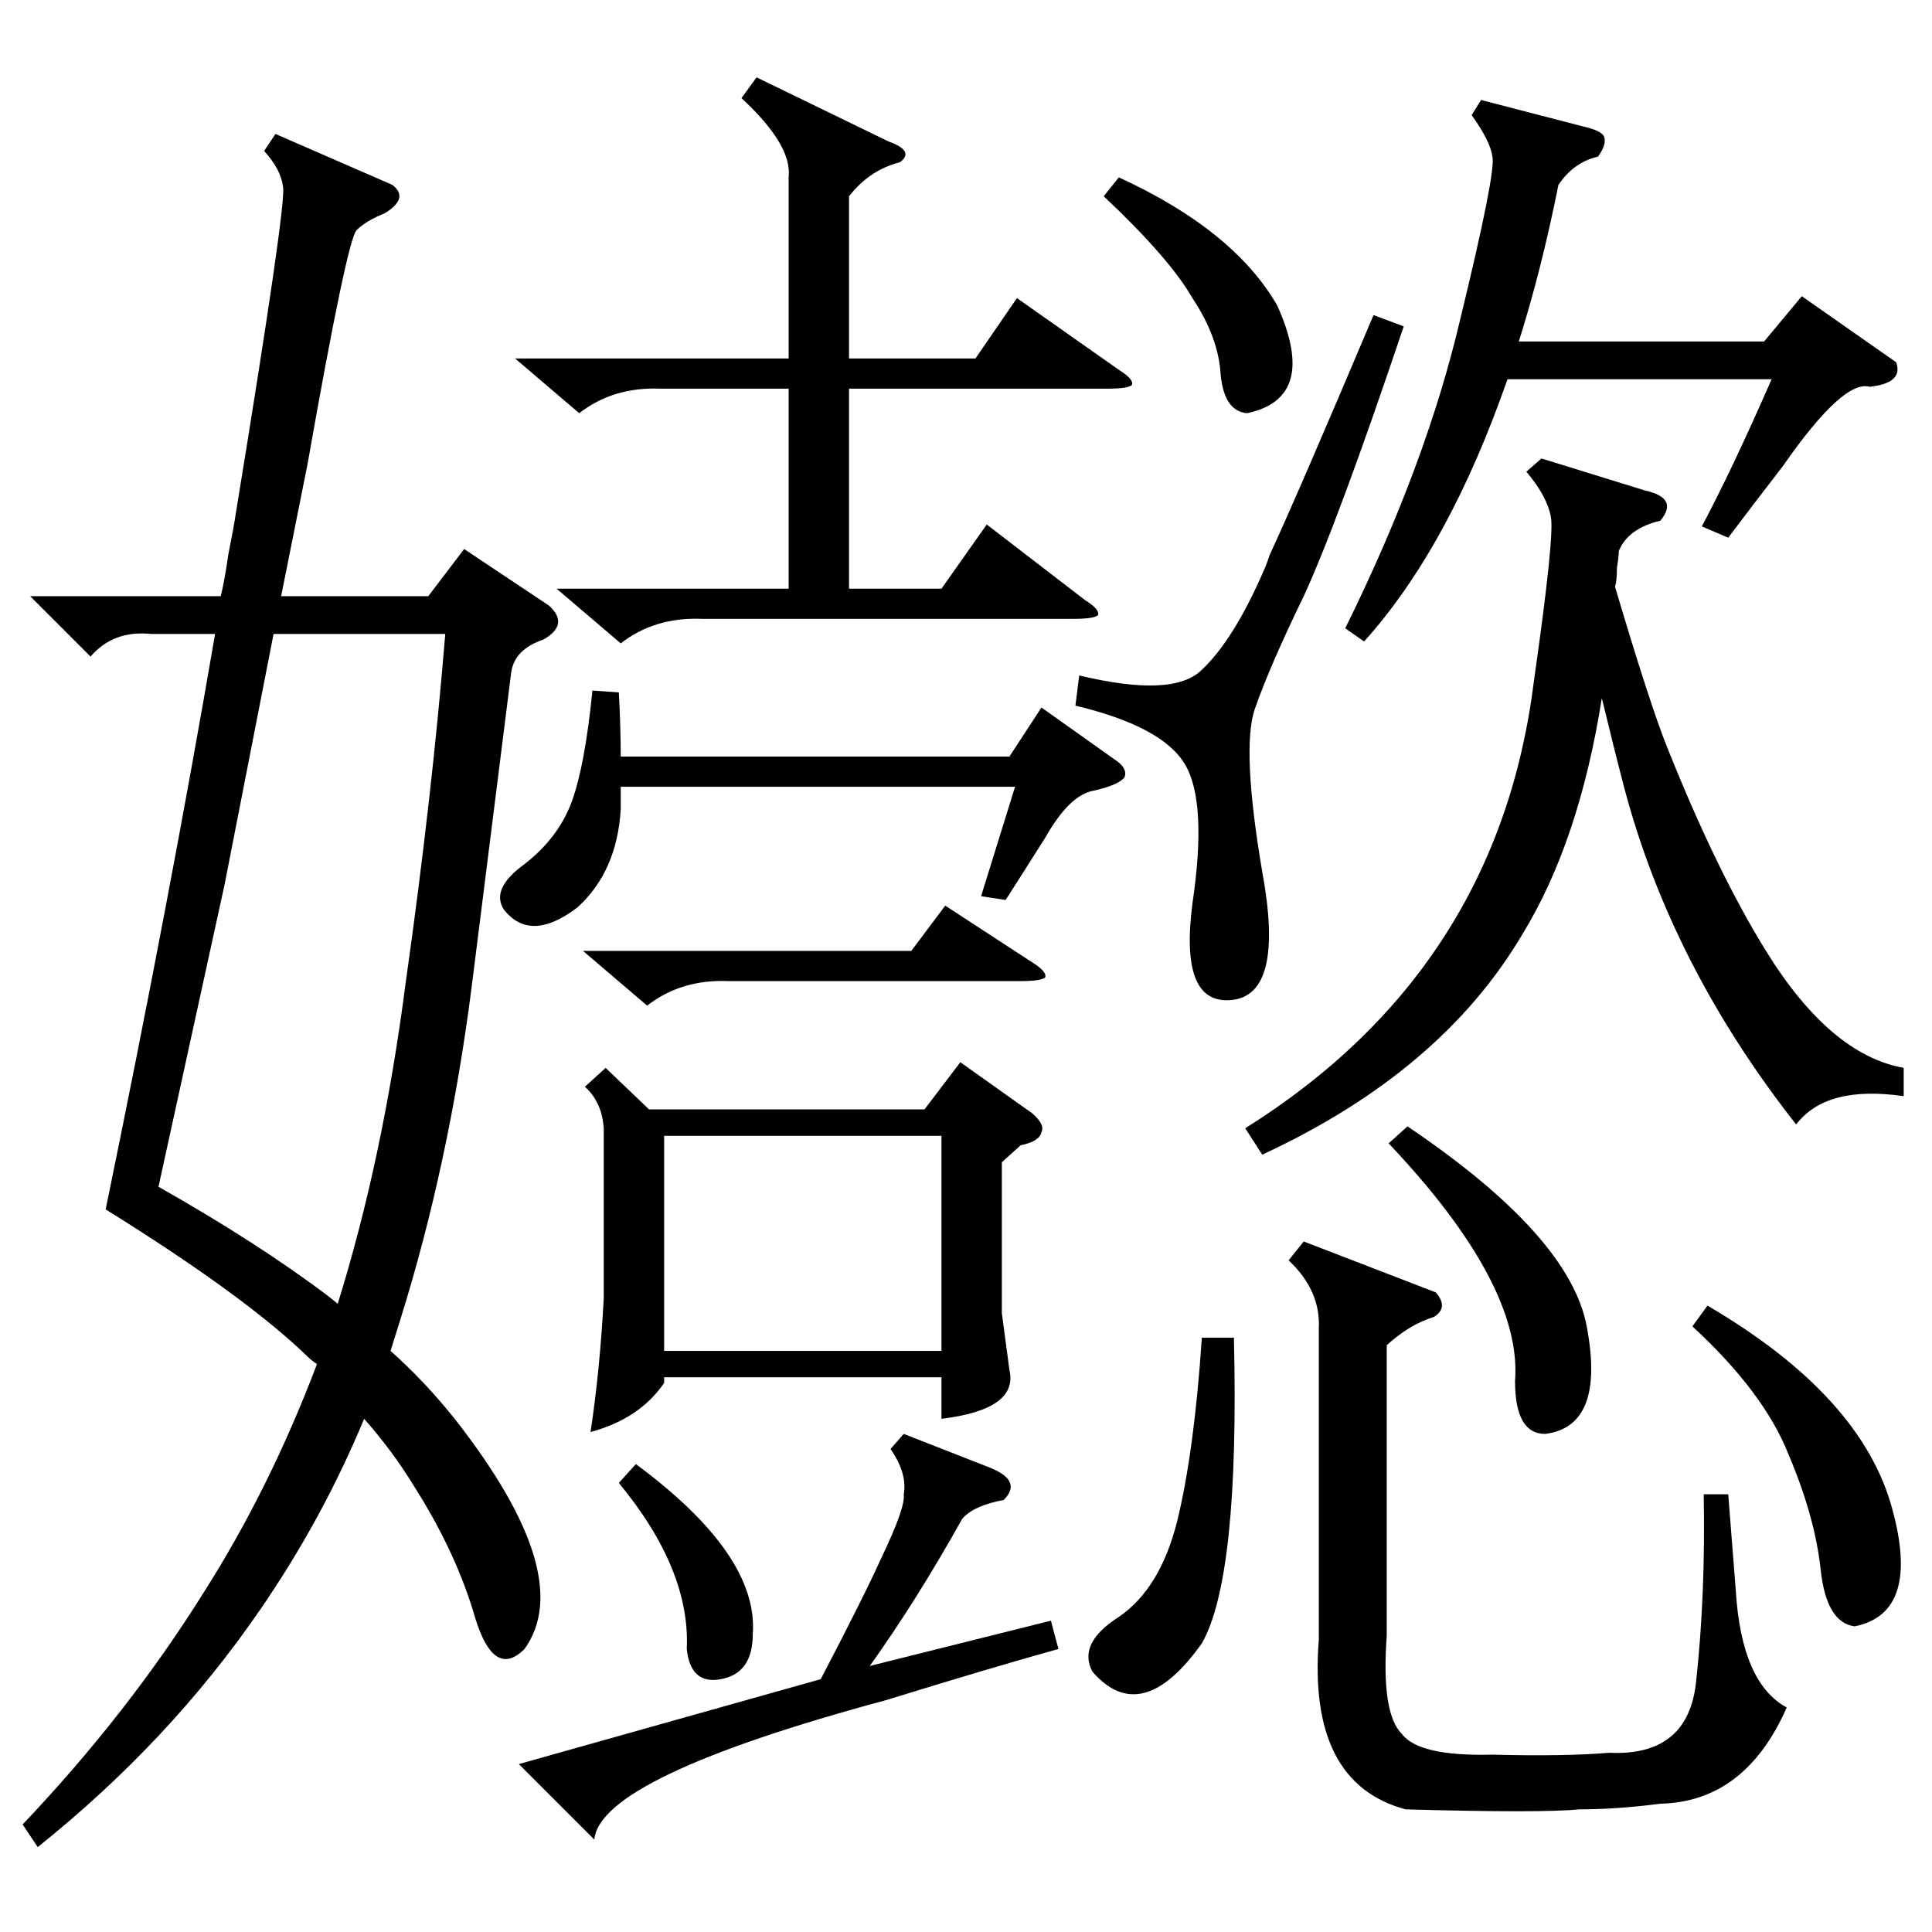 <?xml version="1.0" standalone="no"?>
<!DOCTYPE svg PUBLIC "-//W3C//DTD SVG 1.1//EN" "http://www.w3.org/Graphics/SVG/1.1/DTD/svg11.dtd" >
<svg xmlns="http://www.w3.org/2000/svg" xmlns:xlink="http://www.w3.org/1999/xlink" version="1.1" viewBox="0 -205 1024 1024">
  <g transform="matrix(1 0 0 -1 0 819)">
   <path fill="currentColor"
d="M146 953l62 -27q9 -7 -4 -15q-10 -4 -15 -9t-26 -124l-14 -70h78l19 25l45 -30q11 -10 -3 -18q-15 -5 -17 -17q-9 -72 -21 -167q-12 -94 -38 -177l-5 -16q18 -16 34 -36q65 -83 37 -122q-16 -16 -26 16q-10 35 -33 71q-11 18 -26 35q-22 -53 -55 -101q-48 -70 -118 -126
l-8 12q56 59 96 123q35 55 60 121q-3 2 -5 4q-33 32 -107 78q34 165 58 305h-34q-20 2 -32 -12l-32 32h101q2 8 4 22q3 15 4 22q27 165 25 173q-1 9 -10 19zM174 337l5 -4q24 77 36 170q14 99 21 185h-91l-26 -133l-35 -160q53 -30 90 -58zM321 458l23 -22h146l19 25l38 -27
q7 -6 5 -10q-1 -5 -11 -7l-10 -9v-80l4 -30q5 -21 -36 -26v22h-147v-3q-13 -19 -39 -26q5 33 7 71v90q-1 14 -10 22zM1009 458v-15q-41 6 -57 -15q-66 84 -91 178q-6 23 -12 48q-12 -76 -42 -125q-43 -73 -138 -117l-9 14q134 84 153 237q11 77 9 87q-2 11 -13 24l8 7
l55 -17q9 -2 11 -6t-3 -10q-17 -4 -22 -16q0 -3 -1 -9q0 -7 -1 -10q19 -64 28 -86q26 -65 52 -107q34 -55 73 -62zM401 983l70 -34q14 -5 6 -11q-16 -4 -27 -18v-86h67l22 32l54 -38q8 -5 7 -8q-2 -2 -13 -2h-137v-106h49l24 34l52 -40q8 -5 7 -8q-2 -2 -13 -2h-197
q-25 1 -43 -13l-34 29h123v106h-68q-25 1 -43 -13l-34 29h145v96q2 17 -25 42zM761 339q7 -8 -1 -13q-13 -4 -25 -15v-154q-3 -41 8 -52q9 -12 48 -11q38 -1 62 1q42 -2 46 38q5 46 4 99h13l4 -51q3 -49 27 -62q-22 -50 -67 -51q-23 -3 -43 -3q-20 -2 -92 0q-52 14 -46 90
v165q1 20 -16 36l8 10zM352 308h147v114h-147v-114zM1005 832q4 -11 -14 -13q-14 4 -46 -42q-17 -22 -29 -38l-14 6q16 30 37 78h-140q-31 -89 -76 -139l-10 7q43 87 61 164q19 78 17 86q-1 8 -11 22l5 8l54 -14q9 -2 11 -5q2 -4 -3 -11q-13 -3 -21 -15q-9 -45 -21 -83h130
l20 24zM728 857l16 -6q-35 -104 -53 -143q-18 -37 -26 -60q-7 -21 4 -86q12 -65 -16 -68t-21 51q8 54 -4 74t-58 31l2 16q50 -12 65 3q17 16 33 53q1 2 3 8q14 30 55 127zM479 264l46 -18q17 -7 7 -17q-16 -3 -22 -10q-24 -43 -49 -78l96 24l4 -15q-36 -10 -91 -27
q-152 -41 -155 -74l-40 40l160 45q23 44 32 64q13 27 12 34q2 11 -7 24zM328 657q1 -19 1 -34h206l17 26l38 -27q8 -5 6 -10q-3 -4 -16 -7q-13 -2 -26 -25q-12 -19 -21 -33l-13 2l18 58h-209v-12q-2 -33 -23 -52q-25 -19 -39 -1q-7 11 11 24q18 14 25 33t11 59zM897 321
l8 11q82 -48 98 -108q15 -55 -20 -62q-15 2 -18 30t-17 61q-13 33 -51 68zM654 315q3 -127 -17 -162q-32 -45 -58 -15q-8 15 14 29q22 15 31 51q9 37 13 97h17zM736 418l10 9q86 -58 95 -106q10 -53 -22 -57q-16 0 -16 28q4 51 -67 126zM309 520h174l18 24l46 -30q8 -5 7 -8
q-2 -2 -13 -2h-155q-25 1 -43 -13zM585 920l8 10q61 -28 84 -68q22 -49 -16 -57q-12 1 -14 20q-1 20 -15 41q-12 21 -47 54zM328 238l9 10q65 -48 62 -90q0 -21 -17 -24q-16 -3 -18 16q2 42 -36 88z" />
  </g>

</svg>
